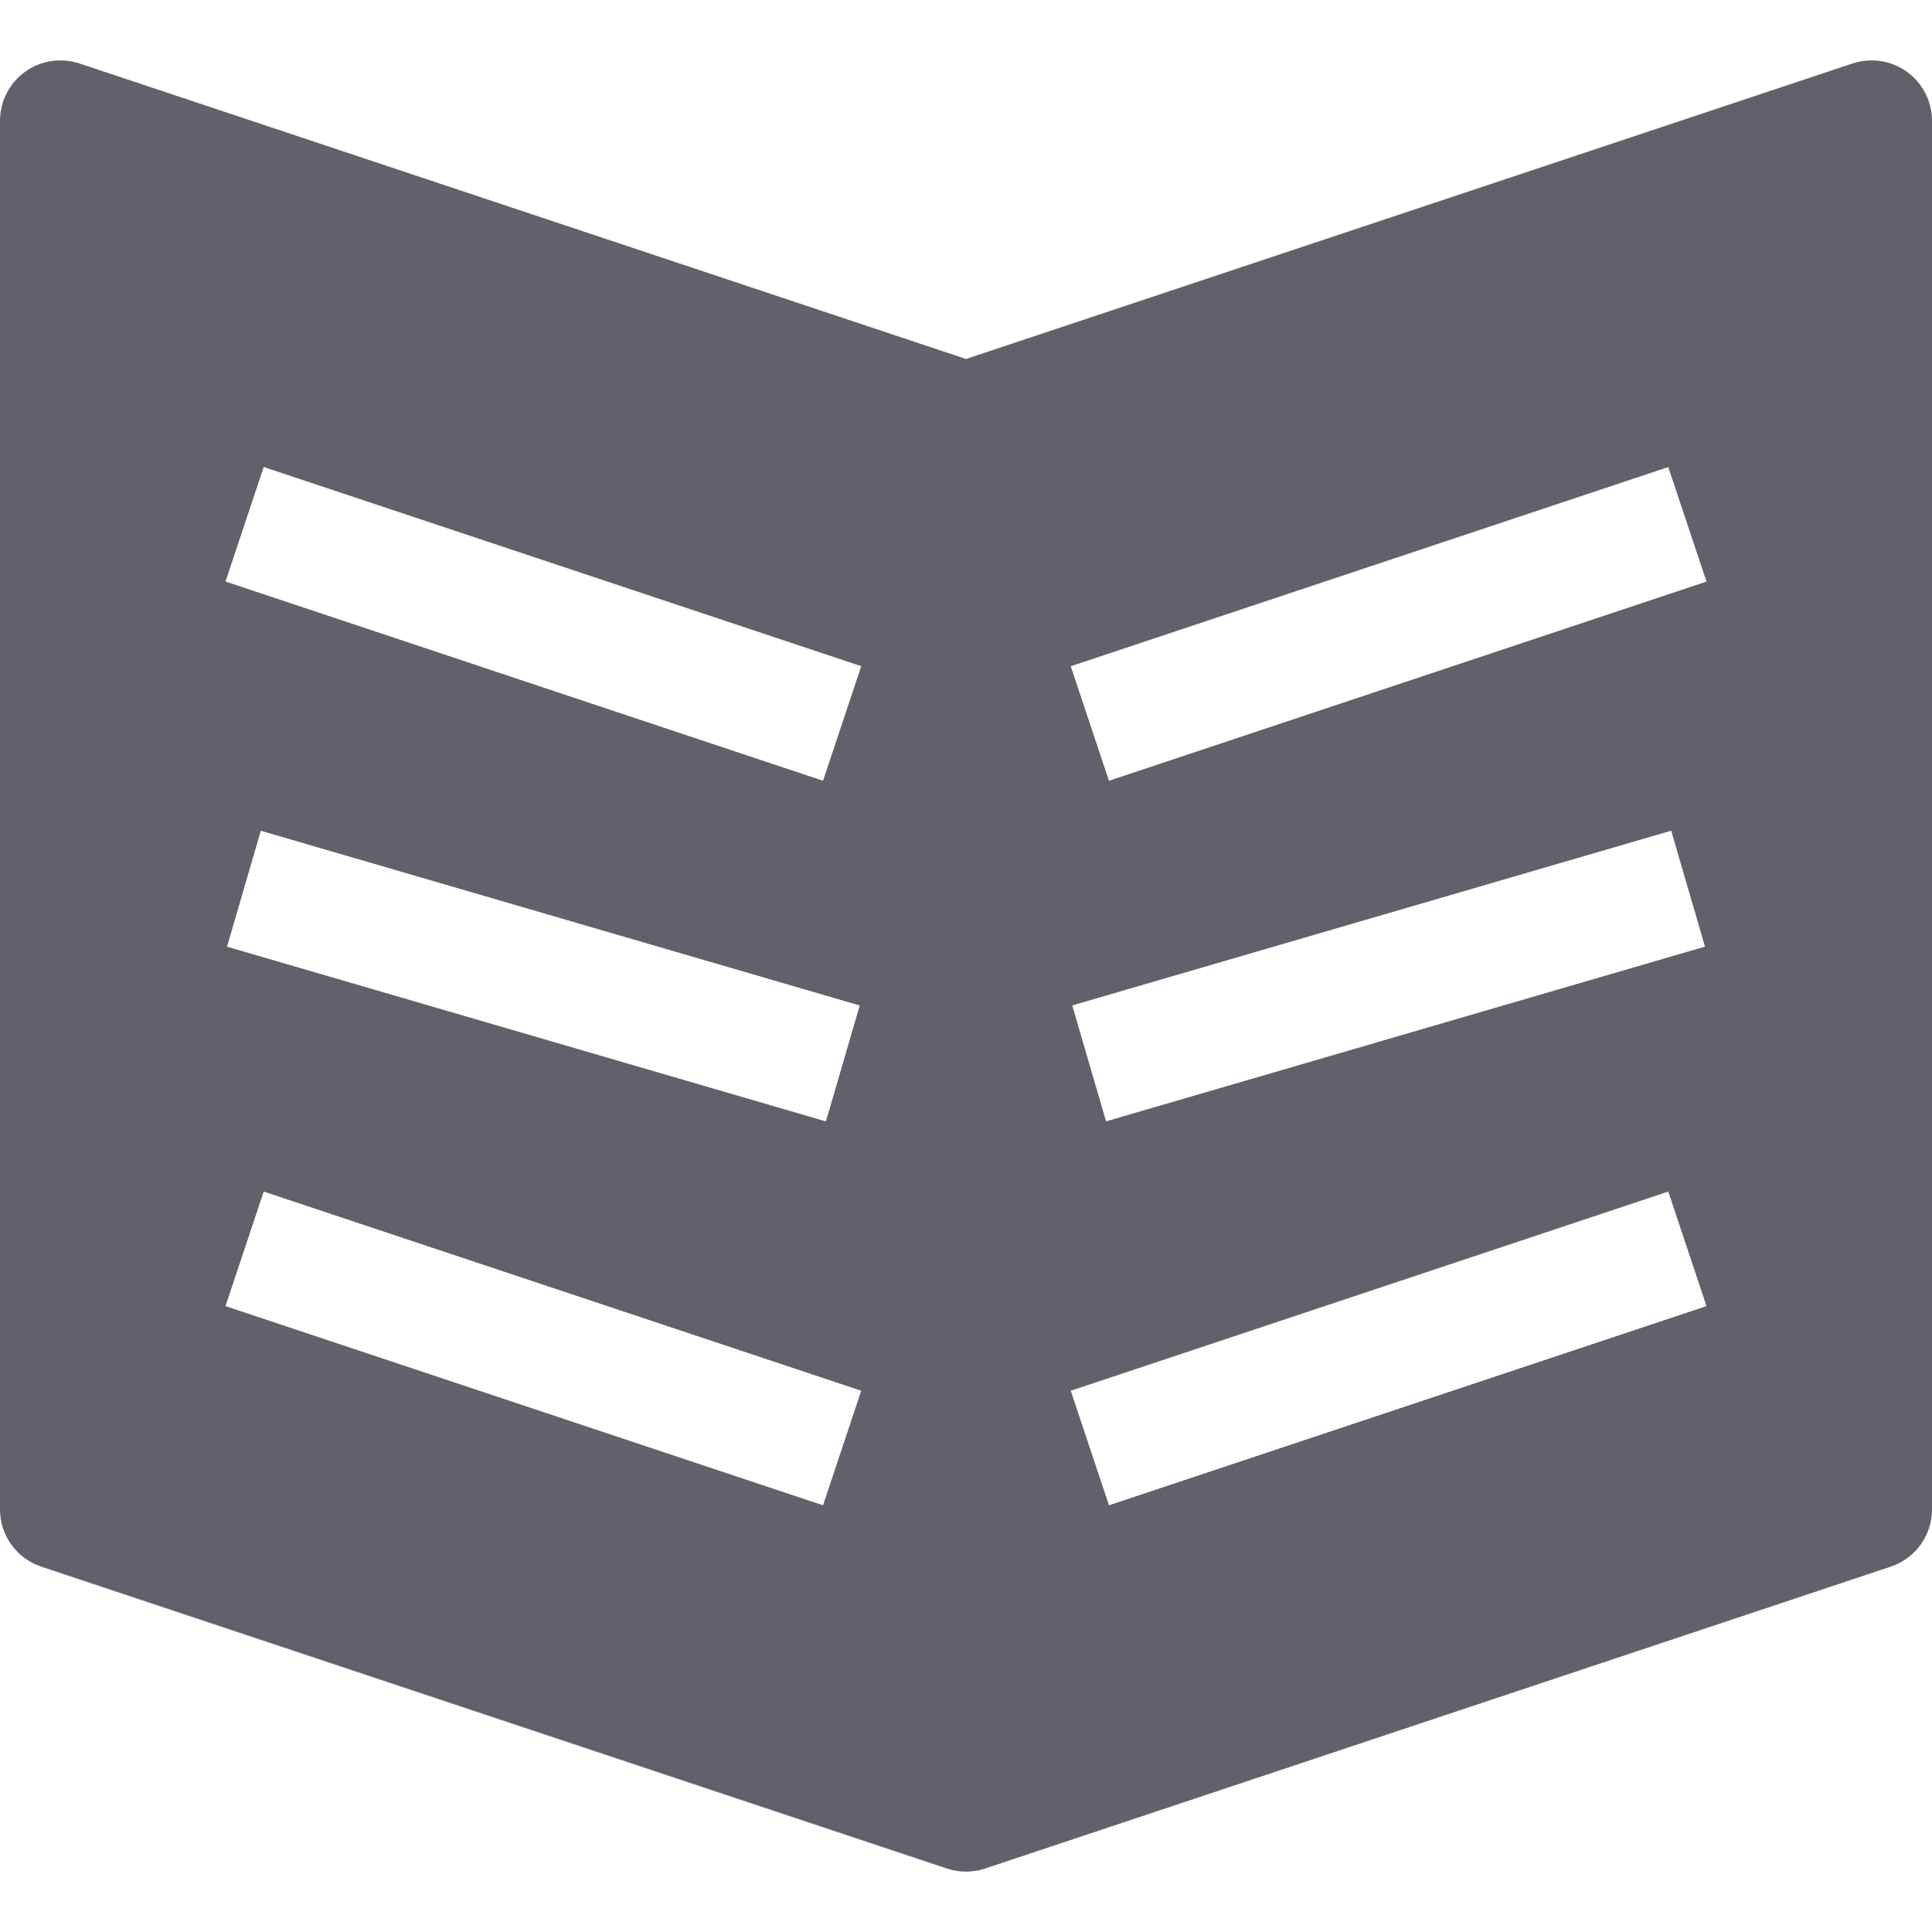 <svg xmlns="http://www.w3.org/2000/svg" height="32" width="32" viewBox="0 0 32 32"><title>book open 2 5</title><g fill="#61616b" class="nc-icon-wrapper"><path fill="#61616b" d="M31.584,1.189C31.323,1,30.988,0.951,30.684,1.051L16,5.946L1.316,1.051C1.011,0.951,0.676,1,0.416,1.189 C0.154,1.377,0,1.679,0,2v23c0,0.431,0.275,0.812,0.684,0.949l15,5C15.787,30.983,15.893,31,16,31s0.213-0.017,0.316-0.051l15-5 C31.725,25.812,32,25.431,32,25V2C32,1.679,31.846,1.377,31.584,1.189z M13.632,24.932l-9.897-3.299l0.633-1.897l9.897,3.299 L13.632,24.932z M3.76,15.68l0.56-1.92l9.92,2.894l-0.56,1.92L3.76,15.68z M13.632,12.932L3.735,9.632l0.633-1.897l9.897,3.299 L13.632,12.932z M18.368,24.932l-0.633-1.897l9.897-3.299l0.633,1.897L18.368,24.932z M17.76,16.653l9.92-2.894l0.56,1.92 l-9.92,2.894L17.76,16.653z M18.368,12.932l-0.633-1.897l9.897-3.299l0.633,1.897L18.368,12.932z"></path></g></svg>